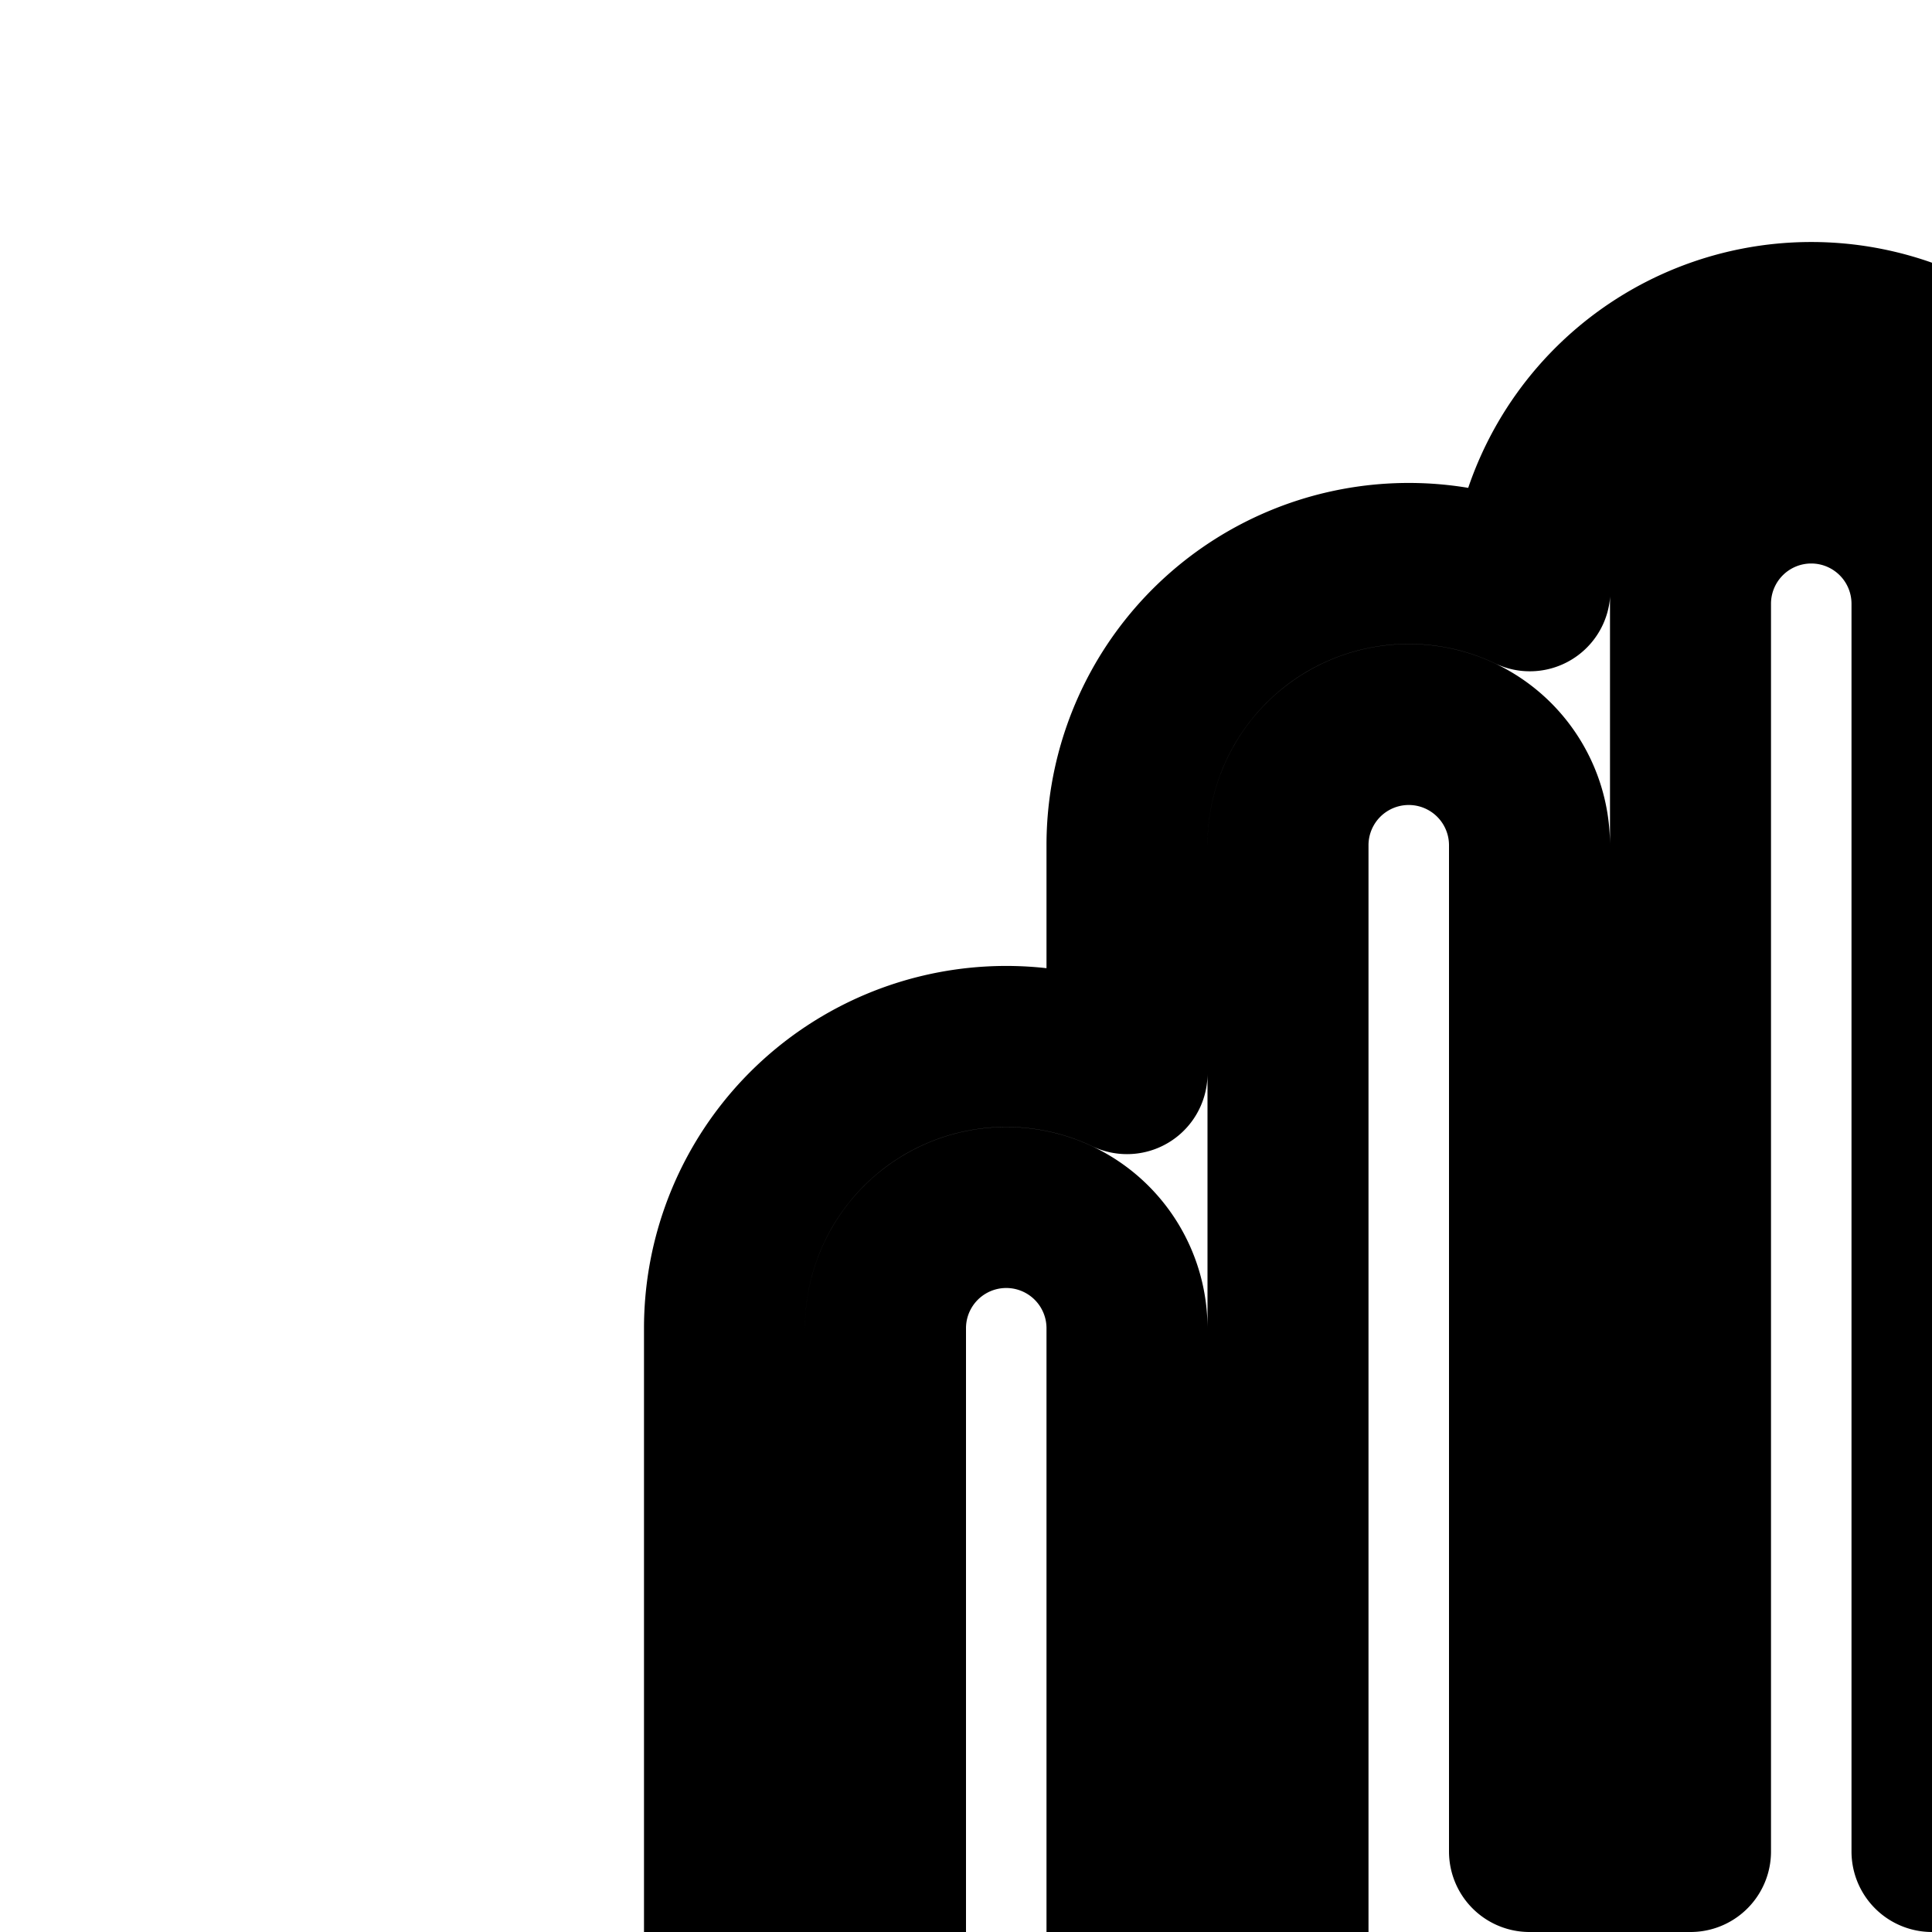 <svg
  xmlns="http://www.w3.org/2000/svg"
  width="24"
  height="24"
  viewBox="0 0 24 24"
  fill="none"
  stroke="currentColor"
  stroke-width="2"
  stroke-linecap="round"
  stroke-linejoin="round"
>
  <path
    fill-rule="evenodd"
    d="M22.5 6A1.5 1.5 0 0 1 24 7.5V23h2V10.5a1.5 1.5 0 0 1 3 0v15.586c0 1.904 2.41 2.73 3.579 1.227l3.186-4.097a1.518 1.518 0 0 1 2.496 1.72L31.057 36.8A10.81 10.81 0 0 1 21.814 42C15.842 42 11 37.158 11 31.186V16.5a1.5 1.5 0 0 1 3 0v8.618h2V10.5a1.5 1.5 0 0 1 3 0V23h2V7.5A1.5 1.5 0 0 1 22.5 6m-3.496 1.339a3.5 3.5 0 0 1 6.992 0A3.5 3.5 0 0 1 31 10.5v15.586l3.187-4.097a3.518 3.518 0 0 1 5.784 3.986l-7.204 11.862A12.81 12.81 0 0 1 21.814 44C14.737 44 9 38.263 9 31.186V16.5a3.5 3.5 0 0 1 5-3.163V10.5a3.5 3.5 0 0 1 5.004-3.161"
    clip-rule="evenodd"
  />
</svg>
